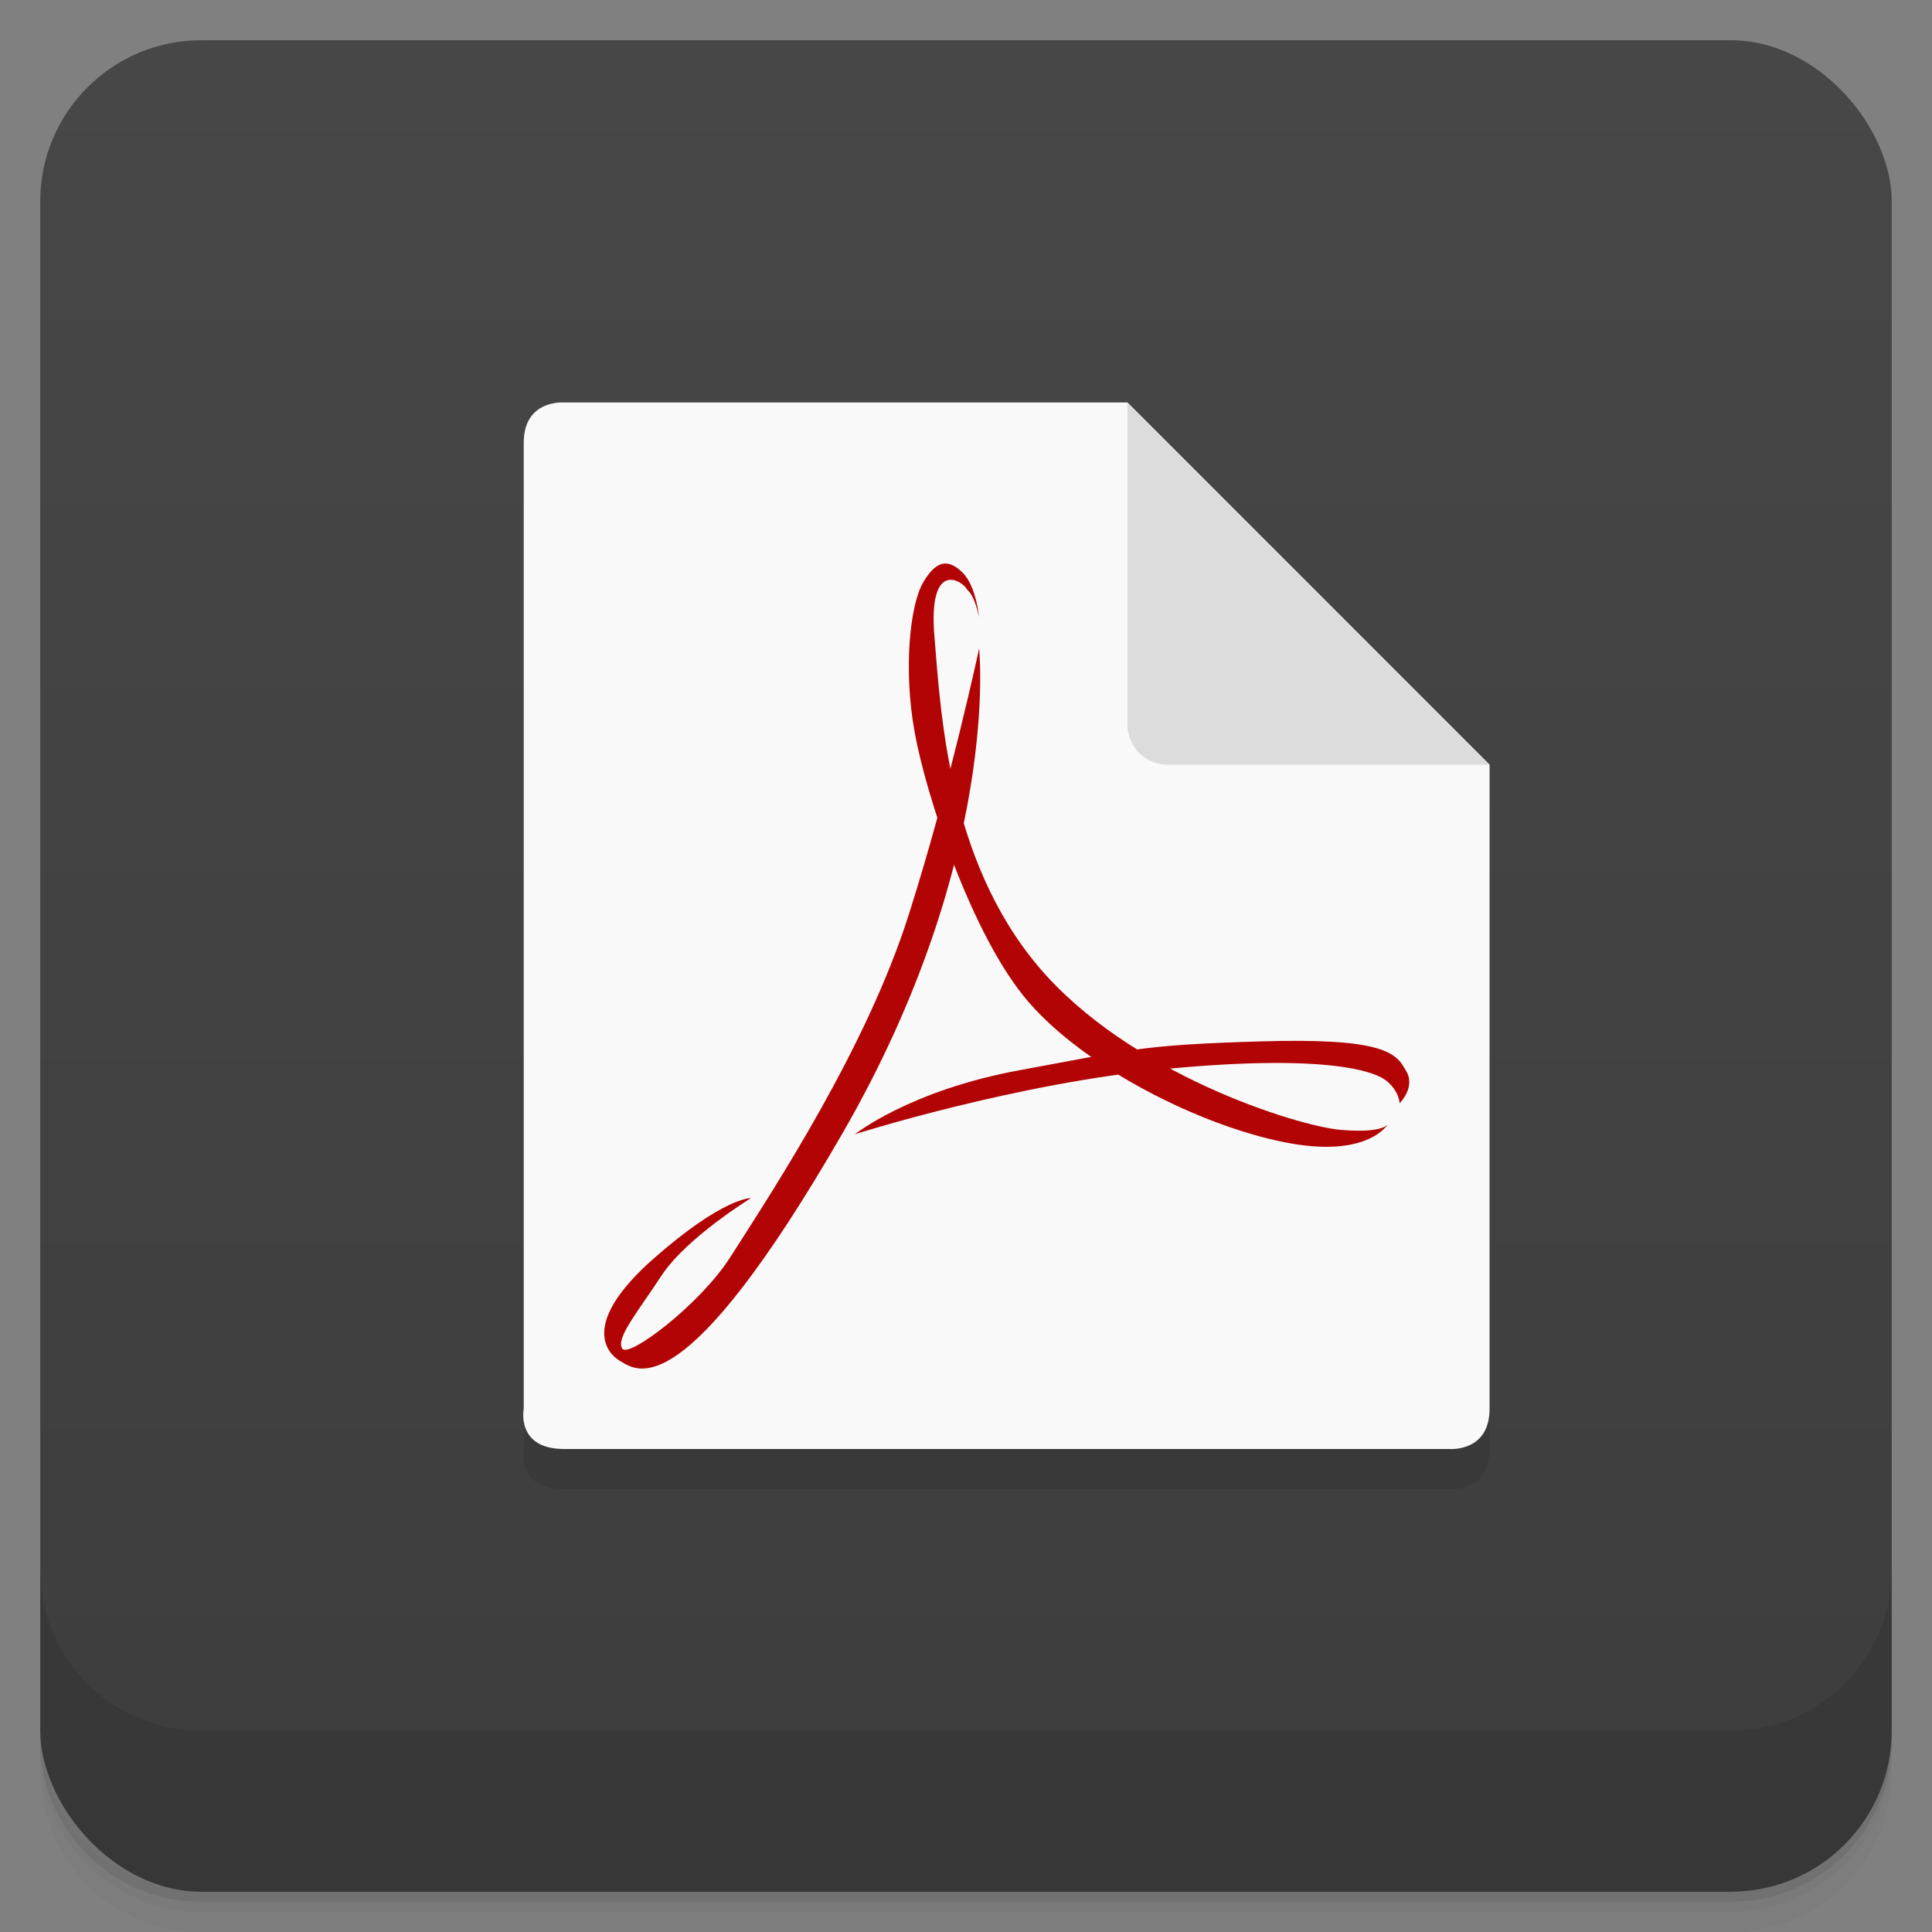 <svg xmlns="http://www.w3.org/2000/svg" version="1.1" viewBox="0 0 48 48">
 <rect x="0" y="0" width="48" height="48" fill="#808080" stroke="none"/>
 <defs>
  <linearGradient id="bg" x2="0" y1="1" y2="47" gradientUnits="userSpaceOnUse">
   <stop style="stop-color:#474747" offset="0"/>
   <stop style="stop-color:#3d3d3d" offset="1"/>
  </linearGradient>
 </defs>
 <path style="opacity:.02" d="m1 43v0.25c0 2.216 1.784 4 4 4h38c2.216 0 4-1.784 4-4v-0.25c0 2.216-1.784 4-4 4h-38c-2.216 0-4-1.784-4-4zm0 0.5v0.5c0 2.216 1.784 4 4 4h38c2.216 0 4-1.784 4-4v-0.5c0 2.216-1.784 4-4 4h-38c-2.216 0-4-1.784-4-4z"/>
 <path style="opacity:.05" d="m1 43.25v0.25c0 2.216 1.784 4 4 4h38c2.216 0 4-1.784 4-4v-0.25c0 2.216-1.784 4-4 4h-38c-2.216 0-4-1.784-4-4z"/>
 <path style="opacity:.1" d="m1 43v0.25c0 2.216 1.784 4 4 4h38c2.216 0 4-1.784 4-4v-0.25c0 2.216-1.784 4-4 4h-38c-2.216 0-4-1.784-4-4z"/>
 <rect style="fill:url(#bg)" rx="4" height="46" width="46" y="1" x="1"/>
 <path style="opacity:.1" d="m1 39v4c0 2.216 1.784 4 4 4h38c2.216 0 4-1.784 4-4v-4c0 2.216-1.784 4-4 4h-38c-2.216 0-4-1.784-4-4z"/>
 <path style="fill-opacity:0.098" d="m13.013 11.998v24s-0.2 1 1 1h21.998s0.998 0.086 0.998-1v-16z"/>
 <path style="fill:#f9f9f9" d="m14.012 10s-1-0.082-1 1v24s-0.2 1 1 1h21.998s0.998 0.086 0.998-1v-16l-8.998-9"/>
 <path style="fill:#b20404" d="m24.326 16.11s0.558 5.184-3.385 12.03c-3.944 6.843-5.101 5.924-5.515 5.686-0.417-0.235-0.947-1 0.801-2.546 1.748-1.542 2.431-1.513 2.431-1.513s-1.599 0.979-2.224 1.926c-0.624 0.95-1.127 1.542-0.978 1.809 0.149 0.264 1.934-1.094 2.676-2.251 1.177-1.834 3.401-5.247 4.439-8.505 1.038-3.255 1.754-6.633 1.754-6.633m0.003-0.003"/>
 <path style="fill:#b20404" d="m34.488 27.922s-0.091 0.24-1.17 0.15c-1.081-0.091-5.266-1.392-7.515-4.053-2.248-2.661-2.431-6.32-2.589-8.225-0.154-1.905 0.701-1.376 0.822-1.135 0.193 0.159 0.289 0.681 0.289 0.681s-0.069-0.779-0.409-1.113c-0.337-0.331-0.639-0.337-0.977 0.237-0.337 0.574-0.495 2.177-0.216 3.719 0.275 1.544 1.416 5.081 2.832 6.712 1.416 1.636 4.25 3.063 6.345 3.481 2.094 0.425 2.586-0.451 2.586-0.451m0.003 0"/>
 <path style="fill:#b20404" d="m21.238 28.18s3.996-1.274 7.782-1.627c3.786-0.356 5.085 0.028 5.42 0.295 0.332 0.267 0.332 0.562 0.332 0.562s0.426-0.413 0.145-0.832c-0.235-0.435-0.6-0.795-3.596-0.705-3 0.089-3.21 0.207-5.967 0.712-2.755 0.502-4.118 1.599-4.118 1.599m0.003-0.003"/>
 <path style="fill:#dcdcdc" d="m28.012 10v8c0 0.554 0.446 1 1 1h7.998l-8.998-9"/>
</svg>
